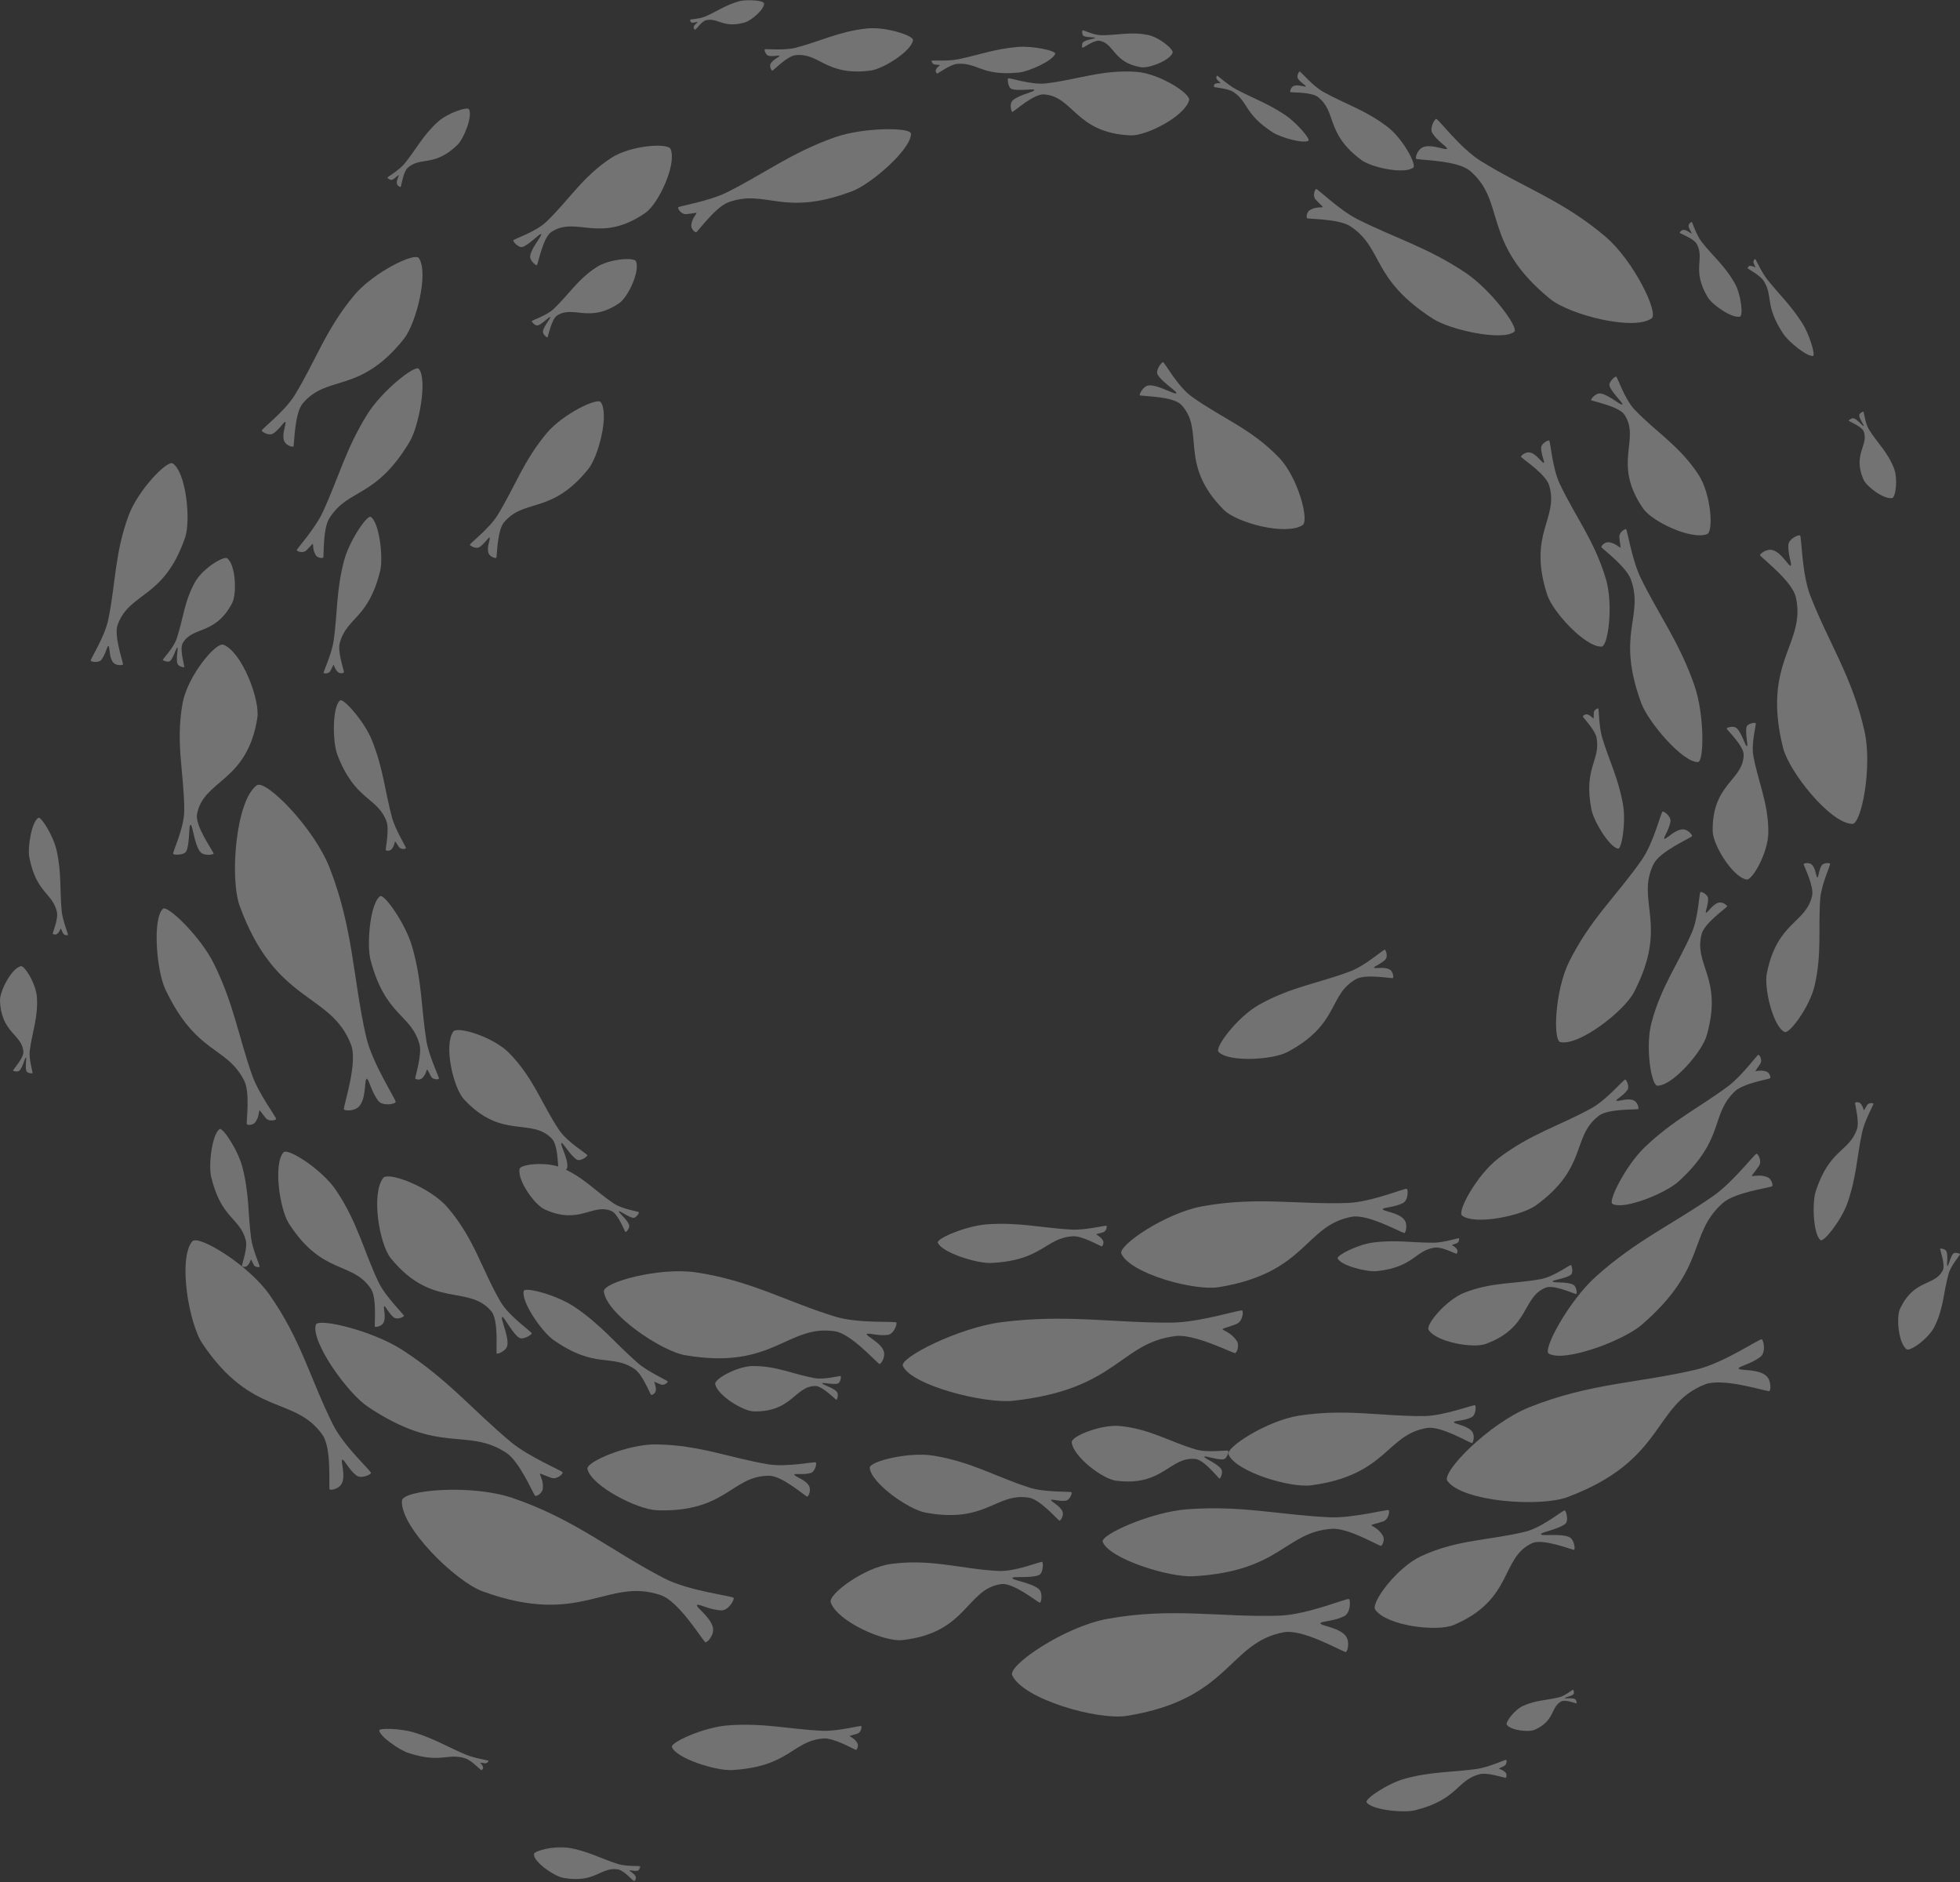 <svg width="951" height="913" viewBox="0 0 951 913" fill="none" xmlns="http://www.w3.org/2000/svg">
<rect x="0" y="0" width="951" height="913" fill="#333333" stroke="none"/>
<g opacity="0.316">
<path fill-rule="evenodd" clip-rule="evenodd" d="M93.308 602.168C86.346 610.328 91.521 641.862 98.265 651.866C122.406 687.673 143.019 677.002 156.462 696.04C160.881 702.298 159.524 719.692 159.865 722.364C159.968 723.169 164.061 722.421 165.568 720.11C167.828 716.642 165.642 710.071 165.908 708.52C165.97 708.155 165.958 707.875 166.458 708.209C167.444 708.872 169.464 712.993 172.87 715.703C175.16 717.524 179.777 715.413 179.997 714.549C180.218 713.685 166.9 701.671 161.686 691.312C150.69 669.463 146.162 649.9 130.647 627.928C120.36 613.358 96.185 598.797 93.308 602.168Z" fill="#FDFDFD"/>
<path fill-rule="evenodd" clip-rule="evenodd" d="M576.962 48.652C574.759 56.508 556.15 65.984 548.64 65.669C521.757 64.544 521.013 46.782 506.529 45.788C501.767 45.461 492.828 53.429 491.282 54.295C490.817 54.556 489.93 51.587 490.701 49.666C491.856 46.782 500.893 44.761 501.644 43.956C501.821 43.766 501.976 43.66 501.638 43.472C500.971 43.099 493.307 44.231 490.775 43.118C489.074 42.37 488.757 38.505 489.153 38.01C489.548 37.514 500.211 41.289 507.431 40.462C522.658 38.719 534.618 33.698 551.335 34.845C562.42 35.605 577.871 45.406 576.962 48.652Z" fill="white"/>
<path fill-rule="evenodd" clip-rule="evenodd" d="M441.997 64.816C442.272 72.245 422.818 89.262 413.384 92.801C379.617 105.468 371.9 91.559 353.557 98.073C347.527 100.215 339.489 111.134 337.903 112.612C337.426 113.057 335.191 111.117 335.412 109.182C335.742 106.28 337.228 104.678 337.851 103.651C337.998 103.41 338.15 103.246 337.659 103.265C336.689 103.303 336.564 103.497 332.998 103.88C330.602 104.137 328.731 101.189 329.032 100.591C329.334 99.992 344 97.645 352.637 93.334C370.854 84.245 383.765 74.168 404.934 66.65C418.972 61.665 441.884 61.746 441.997 64.816Z" fill="white"/>
<path fill-rule="evenodd" clip-rule="evenodd" d="M203.195 125.18C208.159 132.158 201.939 156.943 195.928 164.459C174.405 191.364 158.805 181.457 146.88 195.72C142.961 200.409 142.863 214.366 142.414 216.472C142.279 217.106 139.088 216.232 138.051 214.288C136.495 211.371 138.668 206.281 138.562 205.027C138.537 204.732 138.566 204.509 138.148 204.742C137.321 205.203 135.446 208.351 132.567 210.279C130.631 211.576 127.117 209.579 127.001 208.876C126.886 208.172 138.237 199.5 143.062 191.596C153.238 174.926 158.139 159.64 171.901 143.179C181.027 132.263 201.145 122.298 203.195 125.18Z" fill="white"/>
<path fill-rule="evenodd" clip-rule="evenodd" d="M325.404 72.345C328.417 80.055 319.342 98.976 313.169 103.25C291.072 118.546 279.703 104.565 267.562 112.491C263.57 115.097 261.284 126.961 260.578 128.597C260.366 129.09 257.859 127.213 257.306 125.186C256.477 122.148 262.448 115.056 262.558 113.948C262.584 113.688 262.643 113.508 262.26 113.559C261.502 113.659 256.084 119.201 253.392 119.823C251.583 120.241 248.985 117.292 249 116.65C249.015 116.009 259.798 112.645 265.048 107.62C276.119 97.022 282.6 85.731 296.611 76.582C305.903 70.515 324.159 69.16 325.404 72.345Z" fill="white"/>
<path fill-rule="evenodd" clip-rule="evenodd" d="M203.19 178.9C207.506 183.925 203.337 206.652 198.701 214.386C182.102 242.075 168.983 236.689 159.764 251.474C156.733 256.334 157.17 268.435 156.88 270.35C156.793 270.927 154.153 270.823 153.232 269.351C151.853 267.145 152.004 265.198 151.87 264.134C151.84 263.884 151.854 263.685 151.521 263.972C150.863 264.539 150.884 264.745 148.602 267.004C147.068 268.521 144.123 267.511 144.001 266.926C143.88 266.34 152.839 256.513 156.491 248.684C164.192 232.175 167.633 217.941 178.274 200.878C185.33 189.564 201.407 176.825 203.19 178.9Z" fill="white"/>
<path fill-rule="evenodd" clip-rule="evenodd" d="M491.12 812.645C496.356 824.284 532.64 834.607 546.7 832.369C597.036 824.363 595.942 796.713 623.009 791.798C631.906 790.183 649.813 800.425 652.838 801.404C653.748 801.701 654.997 796.9 653.282 794.108C650.707 789.917 642.592 788.962 641.068 787.891C640.709 787.64 640.403 787.513 641.01 787.142C642.212 786.41 647.626 786.308 652.225 783.997C655.315 782.442 655.37 776.39 654.555 775.715C653.743 775.041 634.247 783.364 620.568 783.769C591.724 784.622 568.557 779.641 537.32 785.313C516.605 789.073 488.956 807.837 491.12 812.645Z" fill="white"/>
<path fill-rule="evenodd" clip-rule="evenodd" d="M403.071 777.291C406.273 786.584 428.938 796.569 437.763 795.613C469.359 792.189 468.863 770.737 485.857 768.425C491.443 767.664 502.594 776.575 504.483 777.5C505.052 777.779 505.867 774.134 504.81 771.878C503.226 768.494 492.42 766.754 491.473 765.841C491.25 765.627 491.058 765.512 491.442 765.258C492.2 764.758 501.32 765.533 504.217 763.997C506.165 762.964 506.241 758.285 505.736 757.718C505.23 757.152 492.956 762.517 484.384 762.078C466.304 761.149 451.82 756.021 432.207 758.687C419.202 760.456 401.749 773.452 403.071 777.291Z" fill="white"/>
<path fill-rule="evenodd" clip-rule="evenodd" d="M535.051 747.979C538.263 756.185 567.281 765.327 579.126 764.64C621.53 762.178 623.285 743.356 646.145 741.622C653.66 741.051 667.485 749.055 669.893 749.899C670.618 750.153 672.112 746.971 670.962 744.975C669.236 741.98 666.878 740.953 665.719 740.136C665.446 739.945 665.205 739.84 665.744 739.624C666.808 739.198 667.035 739.35 671.061 738.053C673.767 737.181 674.395 733.079 673.787 732.573C673.18 732.067 656.252 736.563 644.9 736.03C620.96 734.906 602.277 730.161 575.894 732.164C558.399 733.493 533.724 744.591 535.051 747.979Z" fill="#FDFDFD"/>
<path fill-rule="evenodd" clip-rule="evenodd" d="M702.277 718.411C709.742 728.591 747.331 731.217 760.643 726.212C808.299 708.297 801.67 681.822 827.173 671.601C835.558 668.241 855.143 674.509 858.302 674.842C859.252 674.944 859.509 670.056 857.268 667.706C853.906 664.181 845.771 664.901 844.064 664.176C843.662 664.005 843.337 663.943 843.858 663.463C844.886 662.513 850.165 661.322 854.201 658.158C856.913 656.032 855.75 650.176 854.818 649.691C853.886 649.204 836.477 661.185 823.171 664.342C795.111 671 771.433 670.878 742 682.673C722.481 690.495 699.193 714.207 702.277 718.411Z" fill="white"/>
<path fill-rule="evenodd" clip-rule="evenodd" d="M667.279 780.88C672.961 788.771 697.33 791.699 705.444 788.245C734.492 775.881 727.929 755.677 743.418 748.58C748.51 746.247 761.635 751.481 763.692 751.813C764.311 751.912 764.052 748.22 762.408 746.386C759.941 743.634 749.18 745.101 748.02 744.51C747.749 744.371 747.533 744.316 747.826 743.965C748.404 743.273 757.29 741.375 759.606 739.082C761.163 737.541 759.905 733.082 759.265 732.689C758.624 732.298 748.487 740.93 740.216 742.985C722.773 747.324 707.556 746.637 689.68 754.828C677.825 760.258 664.932 777.62 667.279 780.88Z" fill="white"/>
<path fill-rule="evenodd" clip-rule="evenodd" d="M751.473 656.64C759.026 661.058 787.644 650.401 796.632 642.611C828.806 614.725 818.727 599.001 835.823 583.648C841.443 578.601 857.302 576.364 859.728 575.545C860.46 575.298 859.706 571.907 857.575 571.058C854.38 569.784 851.881 570.43 850.462 570.504C850.13 570.522 849.873 570.587 850.171 570.09C850.756 569.108 851.028 569.087 853.434 565.611C855.053 563.275 853.05 559.698 852.258 559.676C851.468 559.656 840.765 573.522 831.427 580.06C811.729 593.847 793.999 601.597 774.268 619.315C761.184 631.066 748.354 654.814 751.473 656.64Z" fill="white"/>
<path fill-rule="evenodd" clip-rule="evenodd" d="M124.612 380.946C114.369 388.35 111.415 426.06 116.301 439.468C133.795 487.466 160.325 481.046 170.32 506.738C173.606 515.184 167.169 534.79 166.807 537.956C166.698 538.909 171.581 539.212 173.951 536.983C177.505 533.638 176.855 525.466 177.595 523.758C177.77 523.358 177.834 523.031 178.31 523.559C179.25 524.599 180.397 529.908 183.524 533.988C185.626 536.731 191.491 535.613 191.985 534.682C192.479 533.752 180.653 516.169 177.613 502.784C171.201 474.557 171.531 450.79 159.996 421.138C152.346 401.475 128.842 377.887 124.612 380.946Z" fill="white"/>
<path fill-rule="evenodd" clip-rule="evenodd" d="M108.468 312.771C117.494 316.424 126.237 339.53 124.855 348.29C119.904 379.647 98.728 378.099 95.6 394.941C94.572 400.478 102.826 412.042 103.646 413.973C103.893 414.554 100.251 415.188 98.073 414.023C94.808 412.276 93.624 401.408 92.77 400.417C92.569 400.185 92.463 399.988 92.195 400.359C91.663 401.091 91.976 410.229 90.314 413.044C89.198 414.936 84.569 414.781 84.034 414.25C83.499 413.718 89.412 401.735 89.401 393.159C89.38 375.073 85.03 360.369 88.637 340.93C91.031 328.039 104.739 311.263 108.468 312.771Z" fill="white"/>
<path fill-rule="evenodd" clip-rule="evenodd" d="M195.027 727.962C194.026 740.593 220.862 767.126 234.257 772.001C282.207 789.451 294.526 764.947 320.6 773.803C329.173 776.713 339.944 794.272 342.124 796.588C342.78 797.286 346.179 793.73 346.017 790.475C345.774 785.594 339.122 780.834 338.3 779.167C338.107 778.775 337.899 778.516 338.611 778.49C340.014 778.437 344.806 780.972 349.946 781.196C353.4 781.347 356.354 776.125 355.965 775.145C355.576 774.167 334.496 771.936 322.318 765.658C296.634 752.418 278.726 736.872 248.633 726.652C228.677 719.874 195.44 722.744 195.027 727.962Z" fill="white"/>
<path fill-rule="evenodd" clip-rule="evenodd" d="M185.93 571.413C179.979 579.127 184.049 603.525 189.644 610.404C209.671 635.031 227.158 623.004 238.319 635.995C241.988 640.265 240.68 654.433 240.943 656.518C241.021 657.144 244.481 655.855 245.774 653.749C247.713 650.591 243.273 640.592 243.512 639.303C243.569 639.001 243.56 638.777 243.979 638.962C244.804 639.327 249.127 647.39 251.975 648.986C253.889 650.061 257.803 647.59 257.998 646.86C258.191 646.13 247.071 638.749 242.769 631.326C233.7 615.67 230.064 600.756 217.183 585.763C208.642 575.82 188.387 568.226 185.93 571.413Z" fill="white"/>
<path fill-rule="evenodd" clip-rule="evenodd" d="M153.209 642.655C150.879 651.053 168.563 675.762 178.416 682.368C213.688 706.019 226.304 692.26 245.564 704.689C251.894 708.774 258.145 723.418 259.562 725.535C259.989 726.173 263.077 724.57 263.349 722.304C263.759 718.905 262.49 716.673 262.053 715.331C261.95 715.017 261.82 714.788 262.378 714.943C263.48 715.25 263.57 715.506 267.553 716.914C270.231 717.861 273.175 715.01 272.992 714.244C272.808 713.481 256.634 706.804 247.903 699.536C229.488 684.204 217.422 669.194 195.196 654.851C180.456 645.339 154.171 639.186 153.209 642.655Z" fill="white"/>
<path fill-rule="evenodd" clip-rule="evenodd" d="M79.032 440.864C73.849 445.887 76.022 471.058 80.241 479.958C95.346 511.82 110.086 507.318 118.539 524.367C121.317 529.971 119.601 543.098 119.718 545.213C119.752 545.851 122.619 546.01 123.764 544.506C125.484 542.246 125.52 540.111 125.774 538.965C125.834 538.698 125.837 538.478 126.168 538.827C126.821 539.513 126.778 539.734 129.014 542.429C130.517 544.24 133.806 543.447 133.997 542.821C134.189 542.196 125.51 530.57 122.364 521.67C115.732 502.9 113.473 487.048 103.719 467.372C97.25 454.323 81.173 438.789 79.032 440.864Z" fill="white"/>
<path fill-rule="evenodd" clip-rule="evenodd" d="M18.619 396.717C15.397 398.512 13.268 411.088 14.235 415.975C17.694 433.464 25.61 433.138 27.645 442.544C28.315 445.636 25.786 451.832 25.574 452.881C25.51 453.196 26.917 453.639 27.68 453.049C28.824 452.163 29.116 451.125 29.387 450.597C29.452 450.474 29.481 450.367 29.602 450.58C29.84 450.997 29.79 451.101 30.56 452.701C31.078 453.777 32.817 453.807 32.992 453.526C33.168 453.245 30.328 446.461 29.895 441.712C28.987 431.697 29.883 423.663 27.534 412.807C25.977 405.609 19.951 395.975 18.619 396.717Z" fill="white"/>
<path fill-rule="evenodd" clip-rule="evenodd" d="M137.555 558.994C132.574 564.537 135.652 586.491 140.177 593.538C156.378 618.77 170.895 611.711 179.931 625.136C182.902 629.55 181.669 641.587 181.862 643.446C181.92 644.006 184.78 643.555 185.867 641.977C187.497 639.612 186.086 635.018 186.296 633.947C186.345 633.695 186.341 633.499 186.683 633.741C187.358 634.216 188.695 637.108 191.02 639.044C192.583 640.344 195.83 638.957 195.998 638.362C196.166 637.766 187.1 629.214 183.645 621.945C176.357 606.611 173.532 592.971 163.104 577.477C156.187 567.202 139.612 556.703 137.555 558.994Z" fill="white"/>
<path fill-rule="evenodd" clip-rule="evenodd" d="M10.033 468.697C5.458 469.955 -0.142 480.893 0.003 485.327C0.52 501.203 10.837 501.735 11.34 510.292C11.506 513.104 6.831 518.339 6.321 519.247C6.167 519.521 7.887 520.06 9.008 519.615C10.688 518.948 11.909 513.624 12.38 513.186C12.491 513.081 12.553 512.99 12.661 513.191C12.874 513.587 12.177 518.105 12.812 519.605C13.238 520.614 15.482 520.822 15.772 520.591C16.061 520.36 13.923 514.045 14.439 509.787C15.529 500.808 18.508 493.775 17.925 483.9C17.54 477.351 11.923 468.178 10.033 468.697Z" fill="white"/>
<path fill-rule="evenodd" clip-rule="evenodd" d="M106.568 547.733C102.929 550.024 101.089 565.061 102.447 570.813C107.311 591.406 116.45 590.626 119.268 601.693C120.195 605.33 117.575 612.812 117.382 614.068C117.324 614.446 118.973 614.902 119.825 614.163C121.106 613.055 121.391 611.807 121.679 611.168C121.747 611.018 121.776 610.891 121.927 611.136C122.223 611.621 122.169 611.745 123.139 613.607C123.791 614.86 125.804 614.81 125.993 614.468C126.181 614.124 122.562 606.211 121.829 600.594C120.283 588.748 120.923 579.166 117.672 566.395C115.516 557.926 108.071 546.787 106.568 547.733Z" fill="#FDFDFD"/>
<path fill-rule="evenodd" clip-rule="evenodd" d="M252.106 567.025C250.954 572.652 259.464 584.481 264.224 586.656C281.264 594.442 287.417 583.528 296.723 587.479C299.782 588.778 302.775 596.604 303.456 597.637C303.661 597.948 305.162 596.364 305.3 594.914C305.507 592.739 300.549 588.616 300.34 587.873C300.292 587.699 300.229 587.583 300.5 587.571C301.032 587.548 305.425 590.68 307.352 590.781C308.648 590.848 310.084 588.523 309.996 588.086C309.91 587.65 302.085 586.652 297.871 583.851C288.981 577.946 283.17 571.016 272.431 566.454C265.309 563.43 252.582 564.701 252.106 567.025Z" fill="white"/>
<path fill-rule="evenodd" clip-rule="evenodd" d="M254.152 626.207C252.641 631.109 262.732 645.913 268.467 649.949C288.993 664.402 296.682 656.507 307.897 664.113C311.584 666.613 315.059 675.32 315.865 676.588C316.108 676.97 317.963 676.074 318.159 674.746C318.454 672.754 317.737 671.422 317.499 670.626C317.443 670.439 317.371 670.302 317.699 670.403C318.346 670.6 318.396 670.752 320.734 671.642C322.305 672.24 324.093 670.608 323.996 670.157C323.9 669.704 314.423 665.528 309.363 661.119C298.693 651.819 291.778 642.805 278.834 634.027C270.251 628.206 254.776 624.181 254.152 626.207Z" fill="white"/>
<path fill-rule="evenodd" clip-rule="evenodd" d="M422.003 712.044C422.638 719.445 440.766 732.22 449.01 733.757C478.518 739.256 483.308 723.902 499.295 726.527C504.55 727.389 512.491 736.513 513.98 737.644C514.428 737.984 516.058 735.602 515.651 733.735C515.04 730.935 510.72 728.819 510.083 727.933C509.934 727.726 509.788 727.595 510.198 727.512C511.007 727.347 514.033 728.355 517.038 727.991C519.057 727.748 520.269 724.444 519.949 723.916C519.629 723.388 507.18 724.116 499.508 721.652C483.328 716.455 471.437 709.179 452.988 706.15C440.754 704.141 421.74 708.986 422.003 712.044Z" fill="#FDFDFD"/>
<path fill-rule="evenodd" clip-rule="evenodd" d="M347.016 671.387C348.198 677.056 360.611 684.573 365.795 684.67C384.352 685.014 385.617 672.44 395.632 672.35C398.925 672.322 404.742 678.356 405.77 679.038C406.079 679.242 406.815 677.173 406.366 675.776C405.693 673.68 399.557 671.862 399.073 671.259C398.96 671.116 398.858 671.035 399.098 670.916C399.573 670.68 404.802 671.808 406.592 671.127C407.796 670.668 408.178 667.939 407.927 667.57C407.674 667.202 400.174 669.426 395.237 668.533C384.826 666.648 376.804 662.576 365.246 662.678C357.58 662.748 346.527 669.046 347.016 671.387Z" fill="white"/>
<path fill-rule="evenodd" clip-rule="evenodd" d="M455.029 602.819C456.881 607.572 473.937 612.998 480.923 612.662C505.928 611.456 507.058 600.599 520.54 599.714C524.973 599.421 533.082 604.113 534.495 604.613C534.923 604.763 535.819 602.933 535.151 601.775C534.149 600.038 532.763 599.432 532.085 598.955C531.926 598.844 531.783 598.781 532.103 598.66C532.732 598.419 532.865 598.507 535.244 597.779C536.844 597.289 537.234 594.925 536.879 594.63C536.523 594.334 526.522 596.845 519.834 596.479C505.731 595.708 494.742 592.873 479.182 593.896C468.863 594.574 454.264 600.855 455.029 602.819Z" fill="white"/>
<path fill-rule="evenodd" clip-rule="evenodd" d="M438.08 662.633C442.424 672.106 477.623 681.058 491.717 679.499C542.169 673.921 543.092 651.615 570.264 648.124C579.196 646.977 596.194 655.545 599.122 656.387C600.003 656.641 601.588 652.794 600.09 650.513C597.844 647.091 594.964 646.028 593.532 645.139C593.196 644.93 592.899 644.821 593.53 644.533C594.774 643.965 595.053 644.128 599.777 642.345C602.953 641.146 603.444 636.268 602.689 635.711C601.932 635.152 582.01 641.522 568.431 641.61C539.79 641.795 517.198 637.379 485.837 641.405C465.04 644.076 436.285 658.719 438.08 662.633Z" fill="white"/>
<path fill-rule="evenodd" clip-rule="evenodd" d="M596.078 705.573C599.714 713.969 625.986 721.901 636.265 720.519C673.056 715.574 672.685 695.805 692.478 692.711C698.983 691.693 711.871 699.287 714.06 700.032C714.718 700.258 715.703 696.849 714.495 694.826C712.685 691.793 706.788 690.986 705.694 690.199C705.437 690.013 705.216 689.917 705.664 689.662C706.55 689.157 710.495 689.169 713.881 687.587C716.157 686.525 716.289 682.201 715.708 681.707C715.125 681.213 700.794 686.859 690.825 686.938C669.798 687.103 652.999 683.188 630.156 686.759C615.007 689.126 594.577 702.105 596.078 705.573Z" fill="white"/>
<path fill-rule="evenodd" clip-rule="evenodd" d="M520.004 699.63C520.66 706.602 534.953 717.399 541.356 718.258C564.281 721.331 567.641 706.425 580.052 707.752C584.132 708.188 590.472 716.264 591.647 717.227C592.001 717.518 593.208 715.14 592.851 713.4C592.317 710.789 584.981 707.727 584.468 706.934C584.348 706.747 584.232 706.634 584.548 706.525C585.169 706.311 591.482 708.416 593.795 707.853C595.35 707.476 596.214 704.256 595.954 703.777C595.696 703.299 586.092 704.893 580.108 703.114C567.49 699.36 558.139 693.324 543.816 691.792C534.318 690.775 519.733 696.749 520.004 699.63Z" fill="white"/>
<path fill-rule="evenodd" clip-rule="evenodd" d="M804.197 526.676C811.518 526.754 825.755 510.353 828.036 502.495C836.206 474.366 821.593 468.275 825.671 453.002C827.011 447.982 836.708 441.128 837.957 439.789C838.333 439.385 836.15 437.58 834.279 437.8C831.476 438.13 828.994 442.125 828.065 442.661C827.847 442.787 827.706 442.915 827.663 442.51C827.578 441.708 828.851 438.866 828.776 435.915C828.726 433.932 825.6 432.445 825.051 432.706C824.502 432.968 824.047 445.121 820.909 452.339C814.289 467.558 806.033 478.418 801.328 496.044C798.207 507.733 801.173 526.645 804.197 526.676Z" fill="white"/>
<path fill-rule="evenodd" clip-rule="evenodd" d="M693.167 645.147C697.017 651.097 714.715 654.162 720.777 651.966C742.477 644.105 738.453 629.178 750.043 624.619C753.853 623.121 763.245 627.427 764.736 627.748C765.185 627.844 765.136 625.153 764.004 623.758C762.307 621.662 754.387 622.315 753.562 621.84C753.368 621.729 753.213 621.681 753.441 621.437C753.889 620.956 760.455 619.921 762.236 618.345C763.433 617.285 762.685 613.997 762.231 613.688C761.778 613.38 754.038 619.258 747.916 620.433C735.004 622.911 723.909 621.828 710.532 627.087C701.661 630.576 691.576 642.69 693.167 645.147Z" fill="white"/>
<path fill-rule="evenodd" clip-rule="evenodd" d="M782.362 584.005C787.868 587.095 808.263 578.848 814.592 573.022C837.25 552.165 829.736 540.886 841.767 529.413C845.721 525.643 857.085 523.744 858.816 523.107C859.337 522.915 858.739 520.457 857.193 519.875C854.873 519.001 853.086 519.515 852.069 519.593C851.829 519.611 851.646 519.664 851.851 519.297C852.256 518.57 852.451 518.55 854.122 515.978C855.245 514.249 853.745 511.678 853.176 511.676C852.606 511.675 845.148 521.955 838.544 526.875C824.616 537.251 812 543.196 798.115 556.436C788.908 565.214 780.088 582.729 782.362 584.005Z" fill="white"/>
<path fill-rule="evenodd" clip-rule="evenodd" d="M777.07 313.672C769.219 313.988 753.415 296.876 750.713 288.533C741.043 258.669 756.524 251.683 751.658 235.457C750.058 230.123 739.433 223.091 738.05 221.697C737.633 221.278 739.918 219.274 741.931 219.451C744.95 219.715 747.742 223.914 748.755 224.458C748.993 224.586 749.15 224.72 749.182 224.284C749.248 223.423 747.792 220.42 747.776 217.257C747.764 215.132 751.072 213.441 751.669 213.703C752.266 213.964 753.147 226.965 756.746 234.594C764.339 250.684 773.546 262.052 779.163 280.777C782.887 293.196 780.313 313.542 777.07 313.672Z" fill="white"/>
<path fill-rule="evenodd" clip-rule="evenodd" d="M757.117 505.524C766.17 507.456 787.958 490.593 792.772 481.376C810.004 448.38 793.434 437.13 802.346 419.125C805.275 413.207 819.025 407.099 820.911 405.744C821.479 405.337 819.23 402.539 816.856 402.345C813.297 402.054 809.213 406.408 807.927 406.843C807.624 406.944 807.417 407.07 807.465 406.552C807.562 405.533 809.857 402.311 810.512 398.617C810.951 396.133 807.452 393.498 806.706 393.686C805.96 393.873 802.325 408.899 796.612 417.104C784.562 434.404 771.587 445.865 761.302 466.642C754.482 480.421 753.379 504.725 757.117 505.524Z" fill="white"/>
<path fill-rule="evenodd" clip-rule="evenodd" d="M847.37 426.657C840.41 425.201 831.146 409.761 831.011 403.304C830.529 380.188 845.955 378.574 846.033 366.097C846.058 361.995 838.634 354.768 837.796 353.489C837.542 353.104 840.08 352.181 841.795 352.736C844.368 353.568 846.62 361.206 847.362 361.807C847.537 361.948 847.638 362.076 847.784 361.775C848.071 361.183 846.669 354.672 847.5 352.44C848.058 350.939 851.407 350.454 851.86 350.766C852.313 351.08 849.606 360.431 850.719 366.577C853.065 379.54 858.088 389.521 857.999 403.92C857.939 413.469 850.245 427.259 847.37 426.657Z" fill="white"/>
<path fill-rule="evenodd" clip-rule="evenodd" d="M785.143 411.674C780.985 411.144 773.288 398.435 772.178 392.708C768.202 372.211 776.642 369.083 774.686 357.983C774.044 354.334 768.699 348.724 768.021 347.678C767.818 347.365 769.1 346.265 770.156 346.57C771.74 347.027 772.496 348.026 773.011 348.479C773.132 348.585 773.209 348.687 773.243 348.404C773.31 347.846 773.214 347.756 773.325 345.681C773.4 344.286 775.21 343.488 775.516 343.715C775.821 343.943 775.793 352.554 777.405 357.895C780.805 369.162 785.237 377.484 787.493 390.294C788.989 398.79 786.861 411.893 785.143 411.674Z" fill="white"/>
<path fill-rule="evenodd" clip-rule="evenodd" d="M663.061 874.28C665.446 877.941 680.789 879.608 686.63 878.152C707.541 872.943 706.621 863.681 717.854 860.675C721.548 859.688 729.206 862.244 730.487 862.423C730.874 862.478 731.316 860.799 730.551 859.943C729.404 858.659 728.13 858.387 727.475 858.102C727.321 858.036 727.19 858.008 727.439 857.852C727.927 857.546 728.056 857.598 729.94 856.589C731.206 855.911 731.128 853.869 730.777 853.683C730.425 853.496 722.413 857.273 716.7 858.093C704.655 859.819 694.886 859.297 681.919 862.766C673.321 865.066 662.075 872.768 663.061 874.28Z" fill="white"/>
<path fill-rule="evenodd" clip-rule="evenodd" d="M685.713 81.309C681.395 84.647 665.473 81.273 660.544 77.616C642.9 64.523 648.822 54.322 639.455 47.053C636.377 44.662 627.494 44.938 626.142 44.702C625.735 44.63 626.213 42.572 627.426 41.863C629.243 40.799 632.535 42.064 633.33 41.966C633.518 41.942 633.661 41.956 633.501 41.694C633.187 41.179 631.14 40.057 629.842 38.265C628.97 37.061 630.154 34.769 630.599 34.677C631.045 34.586 636.838 41.625 641.986 44.516C652.841 50.611 662.686 53.371 673.497 61.761C680.665 67.325 687.497 79.93 685.713 81.309Z" fill="white"/>
<path fill-rule="evenodd" clip-rule="evenodd" d="M731.101 836.701C733.121 839.427 741.693 840.374 744.534 839.15C754.704 834.765 752.339 827.763 757.76 825.251C759.543 824.425 764.17 826.205 764.894 826.314C765.113 826.348 765.01 825.065 764.427 824.432C763.552 823.482 759.775 824.024 759.366 823.823C759.27 823.775 759.194 823.756 759.296 823.633C759.497 823.392 762.613 822.705 763.421 821.902C763.964 821.361 763.509 819.815 763.283 819.681C763.056 819.546 759.519 822.577 756.619 823.316C750.502 824.874 745.154 824.681 738.896 827.58C734.746 829.502 730.267 835.576 731.101 836.701Z" fill="white"/>
<path fill-rule="evenodd" clip-rule="evenodd" d="M634.904 68.221C632.557 69.868 621.372 66.703 617.487 64.185C603.581 55.167 605.892 49.597 598.459 44.622C596.015 42.986 590.123 42.491 589.182 42.252C588.899 42.18 588.886 41.003 589.582 40.675C590.625 40.182 591.578 40.361 592.094 40.362C592.214 40.363 592.313 40.381 592.165 40.214C591.872 39.887 591.773 39.885 590.616 38.734C589.839 37.96 590.26 36.697 590.543 36.676C590.825 36.656 595.835 41.23 599.741 43.314C607.979 47.707 615.007 50.061 623.584 55.803C629.274 59.611 635.874 67.542 634.904 68.221Z" fill="white"/>
<path fill-rule="evenodd" clip-rule="evenodd" d="M879.725 172.647C876.851 173.204 867.767 165.758 865.208 161.869C856.046 147.947 860.532 143.773 855.7 136.189C854.111 133.696 848.835 130.849 848.059 130.247C847.826 130.067 848.308 128.981 849.092 128.963C850.269 128.934 851.082 129.485 851.562 129.696C851.674 129.745 851.756 129.801 851.689 129.589C851.553 129.17 851.461 129.127 850.867 127.601C850.469 126.575 851.391 125.588 851.661 125.683C851.933 125.779 854.678 132.012 857.44 135.51C863.266 142.887 868.818 147.9 874.395 156.653C878.093 162.458 880.913 172.416 879.725 172.647Z" fill="white"/>
<path fill-rule="evenodd" clip-rule="evenodd" d="M442.994 19.477C442.21 24.883 428.435 33.477 422.357 34.247C400.599 37.005 397.771 25.526 385.999 26.76C382.13 27.166 375.942 33.52 374.807 34.285C374.466 34.516 373.381 32.697 373.759 31.344C374.326 29.314 377.567 27.948 378.071 27.326C378.188 27.179 378.3 27.09 378.005 27.011C377.422 26.855 375.172 27.464 372.996 27.067C371.534 26.8 370.794 24.323 371.05 23.948C371.306 23.575 380.353 24.649 386.055 23.172C398.081 20.058 407.068 15.232 420.653 13.808C429.663 12.863 443.318 17.243 442.994 19.477Z" fill="white"/>
<path fill-rule="evenodd" clip-rule="evenodd" d="M227.582 53.026C229.375 56.522 225.009 67.392 221.828 70.42C210.442 81.262 204.046 75.743 197.779 81.457C195.718 83.337 194.793 89.678 194.457 90.608C194.356 90.888 192.975 90.283 192.631 89.331C192.115 87.903 193.415 85.729 193.447 85.151C193.453 85.015 193.481 84.915 193.278 84.995C192.877 85.151 191.835 86.461 190.416 87.151C189.463 87.615 188.008 86.479 188 86.152C187.993 85.824 193.649 82.617 196.321 79.334C201.954 72.412 205.127 65.776 212.361 59.182C217.158 54.808 226.842 51.582 227.582 53.026Z" fill="#FDFDFD"/>
<mask id="mask0" mask-type="alpha" maskUnits="userSpaceOnUse" x="334" y="0" width="37" height="15">
<path fill-rule="evenodd" clip-rule="evenodd" d="M334.617 0H370.847V14.604H334.617V0Z" fill="white"/>
</mask>
<g mask="url(#mask0)">
<path fill-rule="evenodd" clip-rule="evenodd" d="M370.847 1.663C370.864 4.501 364.523 9.99 361.492 10.86C350.647 13.974 348.329 8.297 342.442 9.85C340.506 10.36 337.849 14.105 337.331 14.588C337.175 14.732 336.485 13.883 336.572 13.158C336.706 12.072 338.248 11.117 338.455 10.758C338.505 10.674 338.554 10.619 338.398 10.602C338.089 10.566 336.993 11.055 335.857 11.021C335.093 10.997 334.528 9.783 334.628 9.57C334.73 9.358 339.411 9.205 342.194 8.002C348.067 5.463 352.264 2.284 359.059 0.493C363.564 -0.695 370.841 0.491 370.847 1.663Z" fill="white"/>
</g>
<path fill-rule="evenodd" clip-rule="evenodd" d="M844.261 153.576C840.448 154.571 830.826 147.943 828.586 144.175C820.569 130.688 827.386 125.629 823.22 118.26C821.851 115.837 815.873 113.556 815.042 113.027C814.792 112.867 815.691 111.647 816.696 111.518C818.205 111.323 820.034 113.065 820.591 113.222C820.721 113.259 820.812 113.307 820.781 113.091C820.718 112.665 819.674 111.361 819.32 109.824C819.081 108.791 820.515 107.615 820.837 107.679C821.157 107.742 823.016 113.97 825.618 117.295C831.105 124.306 836.864 128.848 841.673 137.353C844.861 142.993 845.834 153.165 844.261 153.576Z" fill="#FDFDFD"/>
<path fill-rule="evenodd" clip-rule="evenodd" d="M184 839.4C184.162 842.238 193.706 848.925 198.151 850.367C214.064 855.527 217.05 850.282 225.679 852.945C228.516 853.82 232.61 858.07 233.391 858.65C233.626 858.824 234.572 858.104 234.397 857.363C234.134 856.25 233.393 855.623 233.068 855.225C232.992 855.132 232.916 855.067 233.141 855.08C233.586 855.102 233.651 855.178 235.293 855.358C236.398 855.478 237.138 854.37 236.978 854.139C236.817 853.907 230.028 852.871 225.916 851.142C217.244 847.496 210.958 843.522 200.999 840.451C194.394 838.412 183.934 838.228 184 839.4Z" fill="white"/>
<mask id="mask1" mask-type="alpha" maskUnits="userSpaceOnUse" x="258" y="896" width="53" height="17">
<path fill-rule="evenodd" clip-rule="evenodd" d="M258.934 896.056H310.745V912.676H258.934V896.056Z" fill="white"/>
</mask>
<g mask="url(#mask1)">
<path fill-rule="evenodd" clip-rule="evenodd" d="M258.935 899.58C259.313 903.51 268.958 910.195 273.319 910.965C288.929 913.719 291.371 905.534 299.826 906.836C302.605 907.264 306.851 912.067 307.643 912.66C307.882 912.838 308.729 911.562 308.503 910.573C308.164 909.089 305.872 907.989 305.531 907.523C305.45 907.412 305.373 907.345 305.589 907.298C306.015 907.206 307.618 907.723 309.203 907.514C310.267 907.373 310.888 905.61 310.716 905.331C310.545 905.051 303.976 905.51 299.911 904.245C291.339 901.576 285.019 897.777 275.262 896.273C268.79 895.275 258.78 897.958 258.935 899.58Z" fill="white"/>
</g>
<path fill-rule="evenodd" clip-rule="evenodd" d="M568.957 25.615C567.352 29.518 557.352 33.234 553.575 32.607C540.058 30.358 540.795 21.179 533.535 19.768C531.149 19.305 526.131 22.847 525.296 23.196C525.045 23.302 524.781 21.72 525.292 20.78C526.057 19.369 530.751 18.891 531.181 18.524C531.282 18.437 531.368 18.392 531.208 18.274C530.894 18.041 526.95 18.148 525.74 17.418C524.926 16.927 525.008 14.92 525.24 14.691C525.471 14.46 530.624 17.062 534.325 17.086C542.131 17.135 548.49 15.296 556.868 16.924C562.425 18.003 569.621 24.002 568.957 25.615Z" fill="white"/>
<path fill-rule="evenodd" clip-rule="evenodd" d="M918.066 241.623C913.963 242.323 905.579 235.965 904.109 232.506C898.846 220.125 906.895 215.959 904.237 209.205C903.364 206.983 897.76 204.666 897.027 204.155C896.806 204.001 897.987 202.961 899.041 202.895C900.622 202.793 903.5 206.437 904.034 206.603C904.159 206.642 904.241 206.689 904.256 206.497C904.284 206.114 902.113 202.898 902.082 201.515C902.062 200.586 903.78 199.608 904.094 199.68C904.407 199.752 904.958 205.381 906.893 208.462C910.974 214.961 915.867 219.278 918.934 227.073C920.968 232.243 919.761 241.333 918.066 241.623Z" fill="white"/>
<path fill-rule="evenodd" clip-rule="evenodd" d="M511.993 26.008C511.172 29.296 499.453 34.647 494.377 35.175C476.205 37.062 474.212 30.123 464.389 30.986C461.159 31.27 455.818 35.188 454.851 35.664C454.56 35.806 453.715 34.712 454.07 33.888C454.605 32.651 455.54 32.109 455.977 31.727C456.08 31.637 456.176 31.582 455.933 31.536C455.453 31.447 455.367 31.52 453.57 31.299C452.364 31.153 451.826 29.655 452.05 29.425C452.275 29.196 459.762 29.76 464.548 28.808C474.641 26.8 482.262 23.782 493.599 22.785C501.116 22.123 512.331 24.649 511.993 26.008Z" fill="white"/>
<path fill-rule="evenodd" clip-rule="evenodd" d="M865.844 500.602C860.16 497.695 855.842 479.153 857.278 472.108C862.417 446.889 876.178 448.068 879.246 434.52C880.254 430.067 875.556 420.799 875.136 419.251C875.01 418.784 877.432 418.262 878.785 419.192C880.816 420.586 881.107 424.702 881.605 425.495C881.723 425.682 881.78 425.839 881.978 425.541C882.369 424.952 882.544 422.222 883.801 419.953C884.647 418.429 887.666 418.539 887.984 418.965C888.301 419.391 883.708 429.04 883.193 435.933C882.11 450.469 884.064 462.273 880.524 477.908C878.178 488.274 868.191 501.803 865.844 500.602Z" fill="#FDFDFD"/>
<path fill-rule="evenodd" clip-rule="evenodd" d="M925.05 654.518C921.123 651.5 920.011 639.035 921.893 634.952C928.634 620.337 938.814 623.99 942.663 616.203C943.929 613.643 941.469 606.875 941.332 605.821C941.291 605.503 943.166 605.692 944.074 606.559C945.437 607.858 944.522 613.32 944.806 613.92C944.872 614.062 944.897 614.171 945.08 614.028C945.441 613.744 946.544 609.244 947.746 608.098C948.555 607.327 950.806 608.037 950.994 608.37C951.184 608.702 946.635 613.738 945.46 617.921C942.984 626.745 943.096 634.511 938.653 643.498C935.706 649.457 926.672 655.763 925.05 654.518Z" fill="white"/>
<path fill-rule="evenodd" clip-rule="evenodd" d="M883.368 601.6C879.799 598.964 879.147 583.524 881.03 577.79C887.77 557.267 897.15 558.83 900.982 547.818C902.243 544.199 900.158 536.371 900.062 535.079C900.035 534.69 901.776 534.367 902.597 535.189C903.827 536.423 904.017 537.715 904.263 538.389C904.321 538.548 904.34 538.681 904.516 538.442C904.861 537.975 904.817 537.844 905.974 536.032C906.752 534.814 908.829 535.034 908.995 535.4C909.161 535.764 904.763 543.502 903.537 549.151C900.955 561.062 900.819 570.856 896.397 583.565C893.463 591.993 884.843 602.689 883.368 601.6Z" fill="white"/>
<path fill-rule="evenodd" clip-rule="evenodd" d="M179.892 250.742C184.059 253.377 186.053 270.483 184.444 277.01C178.682 300.376 168.176 299.414 164.846 311.969C163.751 316.096 166.702 324.622 166.914 326.049C166.978 326.479 165.078 326.983 164.102 326.138C162.64 324.868 162.322 323.447 161.995 322.718C161.918 322.547 161.886 322.402 161.712 322.679C161.367 323.229 161.427 323.37 160.296 325.48C159.536 326.897 157.222 326.823 157.008 326.433C156.794 326.042 161.021 317.076 161.91 310.699C163.784 297.247 163.126 286.351 166.969 271.863C169.518 262.254 178.172 249.654 179.892 250.742Z" fill="white"/>
<path fill-rule="evenodd" clip-rule="evenodd" d="M291.496 195.092C295.633 200.857 290.45 221.331 285.439 227.54C267.504 249.765 254.504 241.582 244.567 253.365C241.3 257.238 241.219 268.767 240.845 270.507C240.732 271.032 238.073 270.31 237.208 268.703C235.912 266.294 237.723 262.089 237.635 261.052C237.614 260.809 237.638 260.624 237.29 260.818C236.601 261.198 235.038 263.799 232.639 265.392C231.026 266.463 228.098 264.814 228.001 264.233C227.903 263.65 237.364 256.487 241.385 249.958C249.865 236.187 253.949 223.56 265.418 209.961C273.022 200.943 289.788 192.711 291.496 195.092Z" fill="white"/>
<path fill-rule="evenodd" clip-rule="evenodd" d="M308.605 126.77C310.601 131.821 304.59 144.218 300.501 147.017C285.866 157.039 278.336 147.879 270.294 153.072C267.651 154.779 266.136 162.552 265.669 163.624C265.528 163.948 263.867 162.717 263.501 161.389C262.952 159.399 266.907 154.753 266.98 154.027C266.997 153.857 267.037 153.739 266.783 153.772C266.281 153.837 262.692 157.468 260.909 157.875C259.71 158.15 257.991 156.218 258 155.798C258.009 155.378 265.152 153.173 268.629 149.881C275.962 142.937 280.254 135.539 289.534 129.546C295.689 125.57 307.78 124.683 308.605 126.77Z" fill="white"/>
<path fill-rule="evenodd" clip-rule="evenodd" d="M164.988 339.776C161.181 342.88 161.308 359.958 163.708 366.184C172.297 388.469 182.596 386.232 187.443 398.176C189.037 402.102 187.16 410.856 187.126 412.287C187.115 412.718 189.062 412.981 189.925 412.027C191.219 410.598 191.359 409.161 191.593 408.404C191.649 408.227 191.663 408.079 191.87 408.331C192.279 408.829 192.238 408.976 193.618 410.912C194.545 412.214 196.833 411.857 196.996 411.446C197.16 411.035 191.866 402.732 190.2 396.565C186.685 383.559 185.997 372.756 180.403 358.971C176.693 349.829 166.561 338.494 164.988 339.776Z" fill="#FDFDFD"/>
<path fill-rule="evenodd" clip-rule="evenodd" d="M83.854 224.83C90.319 229.259 92.656 252.47 89.796 260.803C79.558 290.631 62.98 287.026 57.108 303.001C55.177 308.252 59.439 320.255 59.705 322.202C59.786 322.789 56.755 323.04 55.252 321.697C52.998 319.683 53.293 314.635 52.81 313.593C52.696 313.347 52.652 313.147 52.364 313.478C51.793 314.132 51.15 317.422 49.261 319.978C47.99 321.698 44.33 321.087 44.011 320.52C43.69 319.953 50.808 308.954 52.521 300.661C56.133 283.171 55.614 268.521 62.391 250.085C66.885 237.859 81.183 223.001 83.854 224.83Z" fill="white"/>
<path fill-rule="evenodd" clip-rule="evenodd" d="M110.347 270.89C114.473 274.454 114.924 288.256 112.603 292.638C104.298 308.327 93.347 303.676 88.637 312.018C87.09 314.76 89.371 322.369 89.457 323.539C89.482 323.891 87.436 323.568 86.492 322.557C85.076 321.042 86.417 315.081 86.144 314.402C86.079 314.243 86.059 314.121 85.85 314.267C85.435 314.558 83.945 319.447 82.554 320.636C81.619 321.435 79.193 320.515 79.005 320.138C78.818 319.76 84.124 314.491 85.672 309.955C88.938 300.385 89.294 291.822 94.729 282.195C98.334 275.81 108.643 269.418 110.347 270.89Z" fill="white"/>
<path fill-rule="evenodd" clip-rule="evenodd" d="M184.425 434.761C179.652 437.972 177.775 458.161 179.817 465.804C187.121 493.157 199.308 491.747 203.505 506.439C204.885 511.268 201.675 521.382 201.466 523.07C201.403 523.577 203.625 524.121 204.736 523.098C206.404 521.565 206.736 519.884 207.098 519.018C207.183 518.814 207.217 518.642 207.427 518.964C207.841 519.602 207.775 519.77 209.144 522.222C210.064 523.871 212.754 523.723 212.992 523.259C213.23 522.793 208.084 512.35 206.885 504.865C204.358 489.08 204.84 476.237 199.996 459.282C196.784 448.038 186.397 433.434 184.425 434.761Z" fill="white"/>
<path fill-rule="evenodd" clip-rule="evenodd" d="M285.023 712.61C286.971 720.882 309.265 732.276 318.685 732.618C352.406 733.84 355.154 715.642 373.363 715.902C379.348 715.987 389.707 724.972 391.55 726C392.106 726.309 393.517 723.335 392.752 721.29C391.602 718.223 386.447 716.559 385.59 715.665C385.389 715.455 385.205 715.332 385.647 715.167C386.519 714.845 390.051 715.472 393.33 714.551C395.533 713.932 396.325 709.986 395.882 709.441C395.437 708.897 381.722 711.834 372.781 710.344C353.924 707.203 339.488 700.981 318.474 700.68C304.538 700.481 284.219 709.192 285.023 712.61Z" fill="white"/>
<path fill-rule="evenodd" clip-rule="evenodd" d="M326.034 847.522C328.156 852.995 347.356 859.106 355.197 858.653C383.26 857.031 384.432 844.482 399.562 843.336C404.536 842.959 413.682 848.302 415.274 848.867C415.754 849.037 416.745 846.916 415.985 845.584C414.844 843.585 413.284 842.9 412.517 842.355C412.337 842.227 412.177 842.157 412.534 842.014C413.238 841.73 413.388 841.832 416.053 840.968C417.844 840.388 418.262 837.653 417.859 837.316C417.457 836.978 406.253 839.968 398.74 839.608C382.897 838.846 370.534 835.673 353.072 836.995C341.493 837.874 325.158 845.261 326.034 847.522Z" fill="#FDFDFD"/>
<path fill-rule="evenodd" clip-rule="evenodd" d="M544.104 608.196C548.597 617.877 579.425 626.325 591.347 624.401C634.019 617.509 632.973 594.464 655.917 590.252C663.459 588.867 678.695 597.327 681.266 598.132C682.041 598.374 683.078 594.368 681.611 592.046C679.409 588.564 672.52 587.803 671.223 586.917C670.917 586.708 670.656 586.604 671.171 586.292C672.187 585.676 676.78 585.569 680.672 583.621C683.287 582.313 683.307 577.267 682.615 576.708C681.922 576.15 665.415 583.172 653.813 583.568C629.342 584.402 609.666 580.35 583.186 585.212C565.626 588.435 542.248 604.197 544.104 608.196Z" fill="white"/>
<path fill-rule="evenodd" clip-rule="evenodd" d="M219.887 500.442C215.25 507.29 219.996 527.729 225.105 533.254C243.393 553.035 257.583 541.92 267.736 552.324C271.074 555.744 270.717 567.807 271.049 569.557C271.149 570.083 274.015 568.808 275 566.957C276.476 564.178 272.181 555.95 272.316 554.847C272.346 554.588 272.328 554.399 272.693 554.533C273.413 554.798 277.505 561.393 280.005 562.593C281.685 563.399 284.872 561.101 284.999 560.472C285.125 559.844 275.303 554.187 271.263 548.132C262.741 535.361 258.866 522.93 247.15 510.924C239.38 502.962 221.801 497.613 219.887 500.442Z" fill="white"/>
<path fill-rule="evenodd" clip-rule="evenodd" d="M293.005 626.482C294.089 637.223 320.592 655.381 332.548 657.43C375.345 664.763 381.931 642.349 405.108 645.806C412.728 646.941 424.416 660.022 426.595 661.631C427.25 662.116 429.554 658.618 428.924 655.915C427.977 651.861 421.684 648.882 420.742 647.61C420.521 647.312 420.307 647.125 420.898 646.994C422.066 646.738 426.464 648.134 430.801 647.539C433.717 647.14 435.395 642.314 434.92 641.553C434.446 640.79 416.458 642.127 405.308 638.718C381.792 631.526 364.433 621.22 337.685 617.23C319.946 614.584 292.558 622.047 293.005 626.482Z" fill="white"/>
<path fill-rule="evenodd" clip-rule="evenodd" d="M709.401 589.658C715.526 594.47 738.281 589.823 745.353 584.655C770.67 566.152 762.33 551.527 775.773 541.25C780.192 537.871 792.862 538.358 794.793 538.035C795.375 537.939 794.715 534.994 792.993 533.97C790.41 532.432 785.7 534.202 784.566 534.054C784.3 534.018 784.096 534.035 784.325 533.664C784.778 532.932 787.714 531.351 789.584 528.806C790.841 527.096 789.177 523.813 788.543 523.678C787.908 523.543 779.564 533.53 772.189 537.6C756.635 546.185 742.557 550.021 727.043 561.883C716.754 569.75 706.87 587.672 709.401 589.658Z" fill="white"/>
<path fill-rule="evenodd" clip-rule="evenodd" d="M649.029 610.478C650.581 613.923 663.169 617.178 668.209 616.612C686.248 614.584 686.578 606.472 696.294 605.203C699.488 604.786 705.567 607.902 706.612 608.208C706.928 608.3 707.495 606.901 706.959 606.071C706.157 604.827 705.127 604.441 704.614 604.117C704.494 604.041 704.388 604.003 704.614 603.897C705.059 603.69 705.158 603.75 706.847 603.102C707.983 602.666 708.159 600.892 707.889 600.689C707.617 600.486 700.494 602.802 695.639 602.834C685.397 602.902 677.32 601.296 666.106 602.761C658.67 603.731 648.387 609.056 649.029 610.478Z" fill="white"/>
<path fill-rule="evenodd" clip-rule="evenodd" d="M591.242 510.277C596.196 515.42 617.525 514.132 624.637 510.358C650.102 496.851 644.406 482.537 657.986 474.954C662.449 472.461 673.928 474.528 675.728 474.484C676.27 474.469 676.052 471.719 674.617 470.571C672.465 468.846 667.945 469.846 666.93 469.566C666.692 469.5 666.504 469.488 666.762 469.181C667.27 468.576 670.148 467.522 672.183 465.459C673.55 464.071 672.46 460.883 671.9 460.68C671.34 460.477 662.443 468.449 655.196 471.19C639.915 476.97 626.592 478.638 610.92 487.389C600.527 493.192 589.195 508.154 591.242 510.277Z" fill="#FDFDFD"/>
<path fill-rule="evenodd" clip-rule="evenodd" d="M898.725 399.676C887.982 399.384 868.014 374.37 865.106 362.638C854.695 320.639 876.468 312.455 871.341 289.671C869.656 282.182 855.814 271.521 854.056 269.475C853.527 268.858 856.832 266.312 859.561 266.741C863.657 267.385 867.074 273.423 868.406 274.266C868.719 274.463 868.921 274.662 869.007 274.064C869.177 272.885 867.468 268.617 867.741 264.262C867.924 261.336 872.594 259.315 873.383 259.731C874.175 260.146 874.164 278.122 878.365 288.955C887.223 311.802 898.727 328.299 904.644 354.593C908.569 372.03 903.162 399.797 898.725 399.676Z" fill="white"/>
<path fill-rule="evenodd" clip-rule="evenodd" d="M632.009 254.743C623.841 259.967 600.138 253.618 593.87 247.384C571.428 225.07 584.926 208.723 573.143 196.357C569.27 192.292 555.165 192.273 553.132 191.815C552.52 191.677 554.115 188.34 556.314 187.246C559.614 185.605 569.068 190.977 570.361 190.857C570.665 190.83 570.884 190.859 570.741 190.424C570.458 189.564 562.903 184.492 561.592 181.497C560.71 179.483 563.513 175.804 564.251 175.677C564.989 175.553 571.241 187.354 578.166 192.345C592.775 202.873 607.156 207.902 620.756 222.174C629.773 231.638 635.383 252.586 632.009 254.743Z" fill="white"/>
<path fill-rule="evenodd" clip-rule="evenodd" d="M823.837 369.674C816.494 369.915 799.763 350.414 796.307 340.978C783.937 307.201 797.717 299.556 791.362 281.21C789.272 275.179 778.515 267.105 777.063 265.515C776.625 265.036 778.551 262.813 780.462 263.041C783.328 263.384 784.905 264.874 785.919 265.502C786.155 265.649 786.317 265.802 786.3 265.312C786.268 264.343 786.076 264.217 785.713 260.655C785.47 258.261 788.392 256.405 788.981 256.709C789.571 257.013 791.826 271.668 796.049 280.313C804.95 298.544 814.852 311.481 822.188 332.654C827.052 346.696 826.871 369.575 823.837 369.674Z" fill="white"/>
<path fill-rule="evenodd" clip-rule="evenodd" d="M801.361 154.441C792.585 160.676 761.548 152.677 752.16 145.037C718.552 117.686 731.058 98.024 713.245 82.874C707.388 77.893 689.892 77.695 687.254 77.114C686.459 76.94 687.573 72.912 690.016 71.612C693.681 69.662 700.051 72.437 701.624 72.309C701.993 72.279 702.274 72.318 701.983 71.787C701.411 70.742 697.474 68.352 695.072 64.703C693.458 62.25 695.981 57.821 696.864 57.678C697.747 57.535 708.554 71.93 718.435 78.071C739.275 91.026 758.411 97.305 778.972 114.79C792.606 126.383 804.985 151.866 801.361 154.441Z" fill="white"/>
<path fill-rule="evenodd" clip-rule="evenodd" d="M828.295 259.098C820.537 262.07 801.57 252.933 797.304 246.756C782.039 224.643 796.135 213.361 788.226 201.214C785.627 197.22 773.719 194.888 772.079 194.176C771.585 193.962 773.481 191.469 775.52 190.927C778.576 190.113 785.672 196.102 786.785 196.216C787.046 196.243 787.226 196.302 787.177 195.92C787.081 195.164 781.538 189.734 780.926 187.046C780.514 185.238 783.488 182.66 784.131 182.676C784.776 182.695 788.106 193.467 793.131 198.727C803.728 209.82 815.042 216.334 824.168 230.353C830.221 239.651 831.499 257.87 828.295 259.098Z" fill="white"/>
<path fill-rule="evenodd" clip-rule="evenodd" d="M734.727 160.936C728.959 165.568 703.742 160.087 695.277 154.631C664.975 135.1 671.467 120.658 655.3 109.83C649.986 106.271 636.461 106.317 634.334 105.924C633.692 105.806 633.907 102.864 635.582 101.89C638.096 100.432 640.263 100.671 641.457 100.561C641.737 100.534 641.958 100.56 641.65 100.177C641.04 99.422 640.811 99.437 638.373 96.808C636.736 95.041 637.97 91.792 638.628 91.677C639.286 91.563 649.928 101.919 658.533 106.279C676.681 115.476 692.445 119.836 711.103 132.332C723.476 140.618 737.109 159.022 734.727 160.936Z" fill="white"/>
</g>
</svg>
